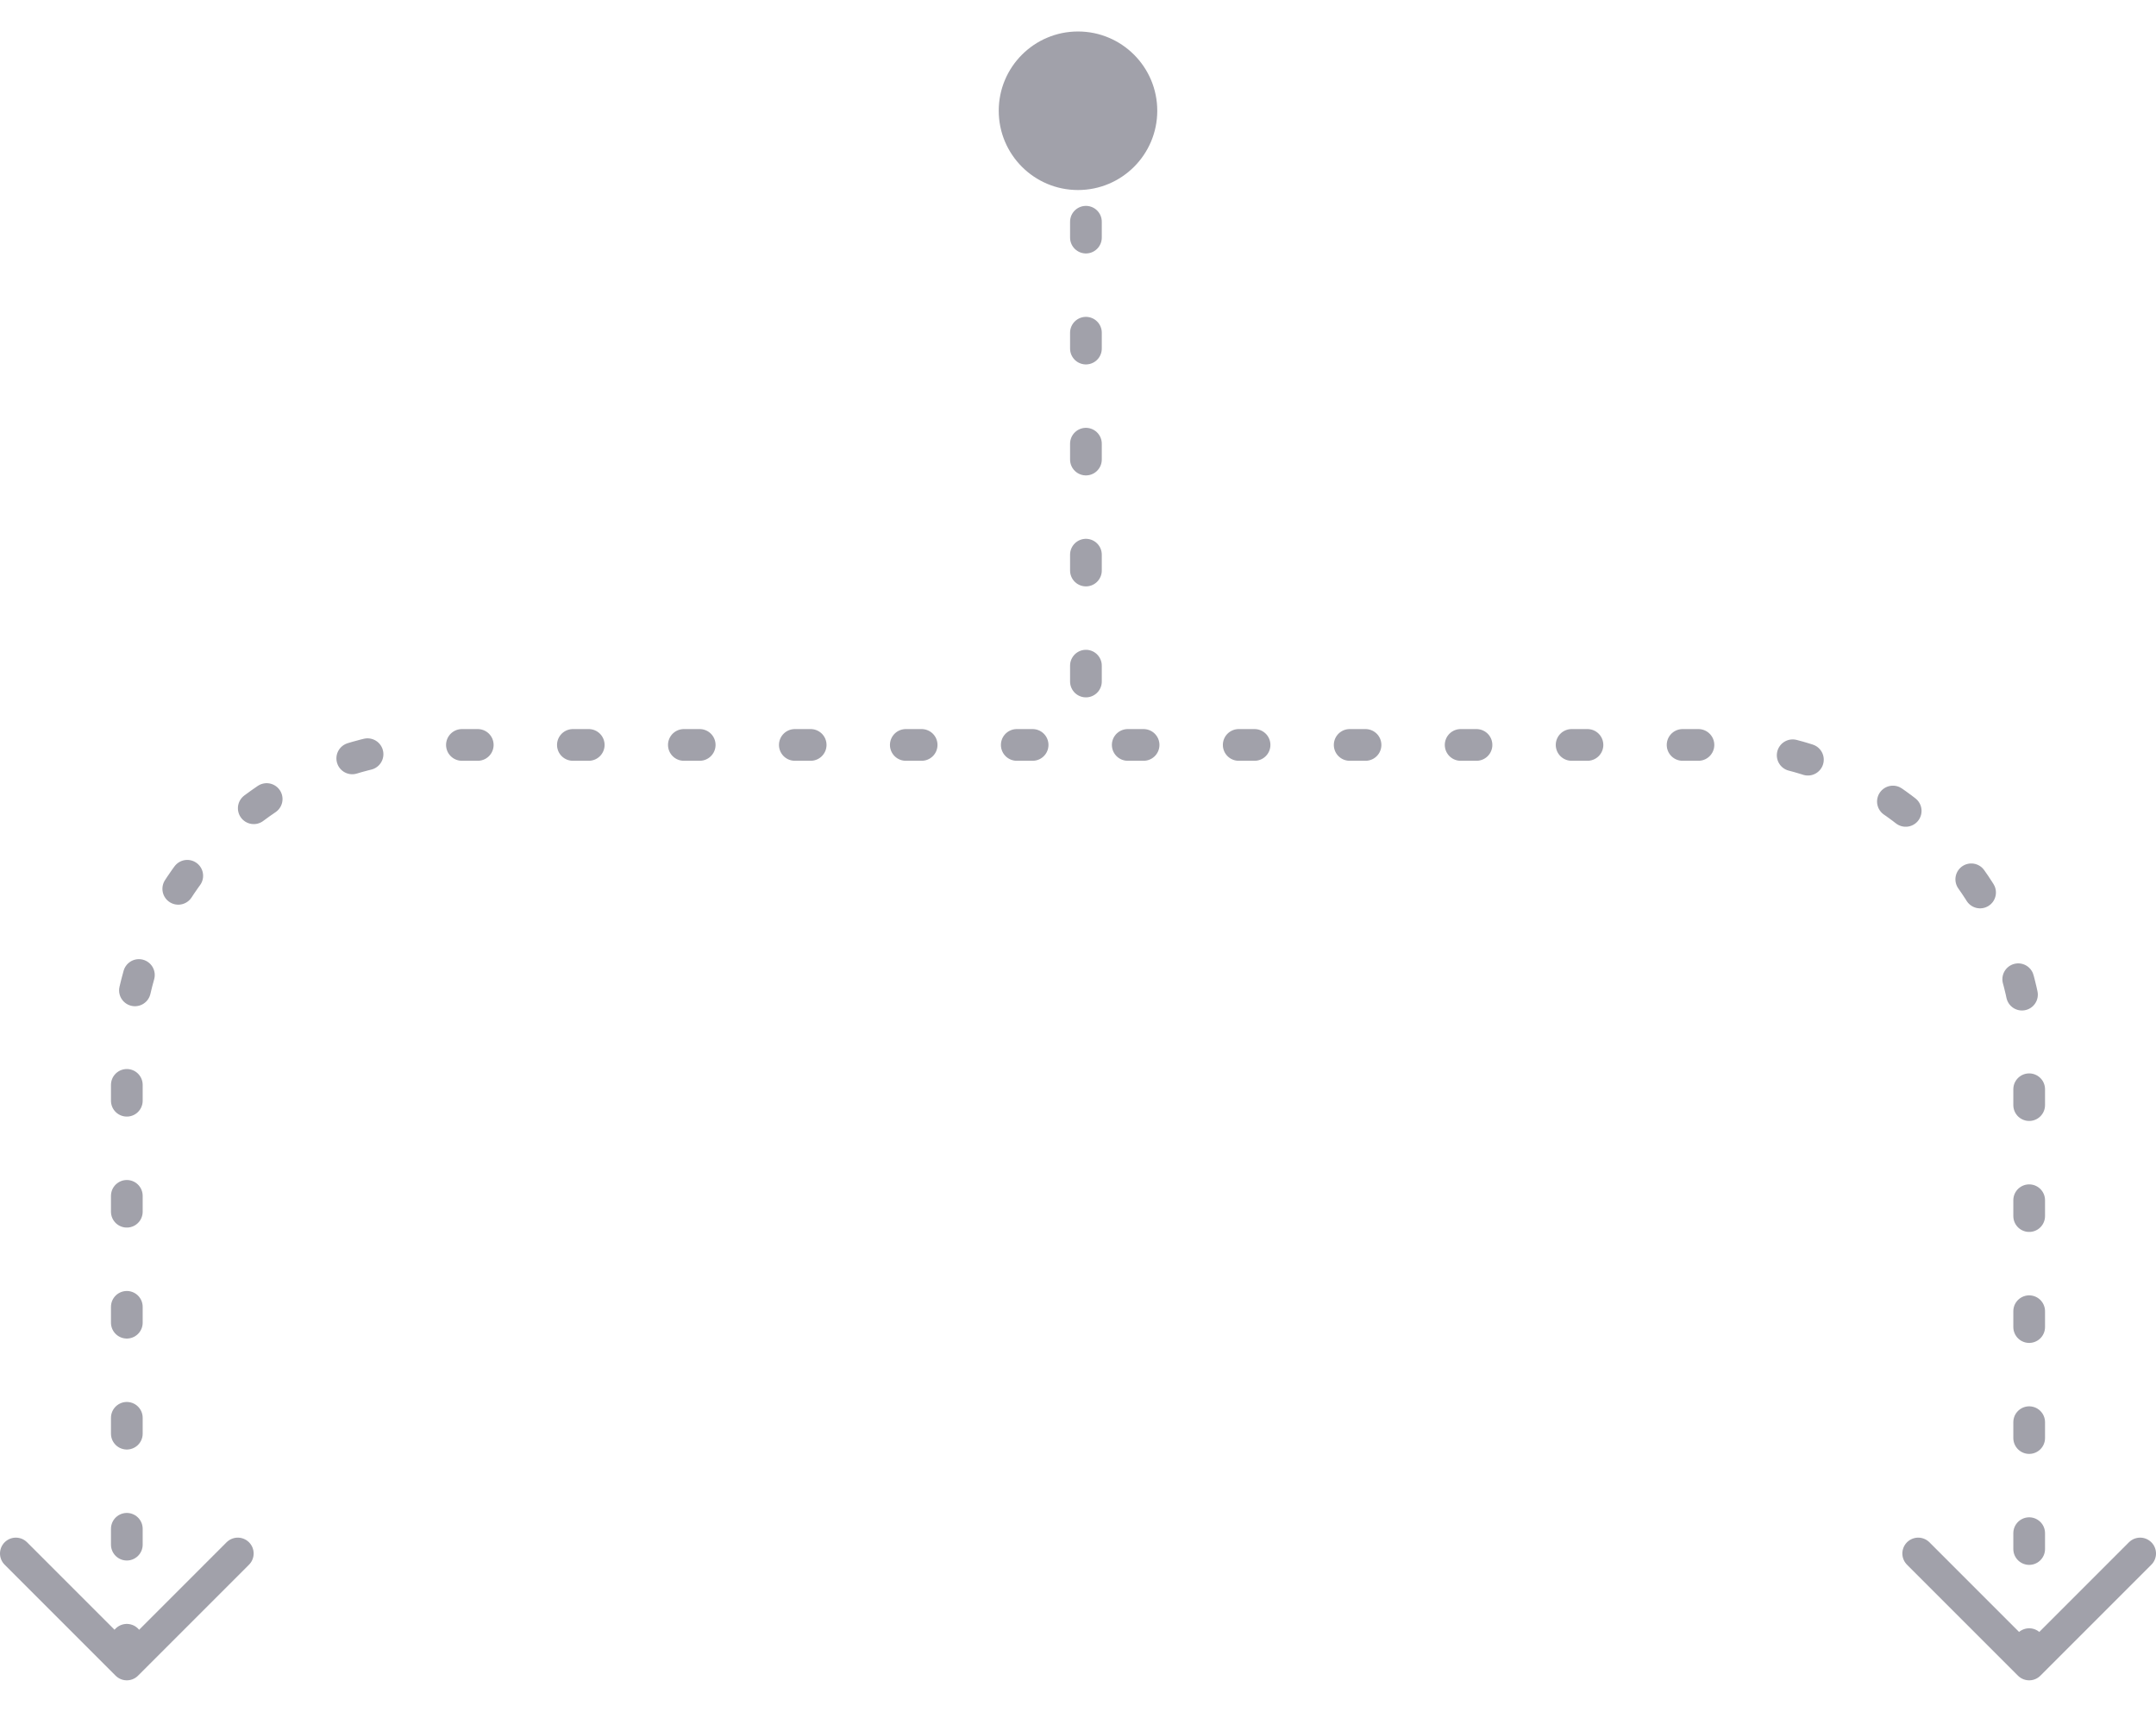 <svg width="136" height="108" viewBox="0 0 136 108" fill="none" xmlns="http://www.w3.org/2000/svg">
<path d="M128 104.704V66.986C128 55.941 119.046 46.986 108 46.986L28 46.986C16.954 46.986 8 55.941 8 66.986L8 104.704" stroke="#A1A1AA" stroke-width="2" stroke-linecap="round" stroke-dasharray="1 6"/>
<path d="M68.5 6.986V46.986" stroke="#A1A1AA" stroke-width="2" stroke-linecap="round" stroke-dasharray="1 6"/>
<path d="M121 97.986L128 104.986L135 97.986" stroke="#A1A1AA" stroke-width="2" stroke-linecap="round" stroke-linejoin="round"/>
<path d="M1 97.986L8 104.986L15 97.986" stroke="#A1A1AA" stroke-width="2" stroke-linecap="round" stroke-linejoin="round"/>
<path fill-rule="evenodd" clip-rule="evenodd" d="M63 6.986C63 4.225 65.239 1.986 68 1.986C70.761 1.986 73 4.225 73 6.986C73 9.748 70.761 11.986 68 11.986C65.239 11.986 63 9.748 63 6.986Z" fill="#A1A1AA"/>
</svg>

